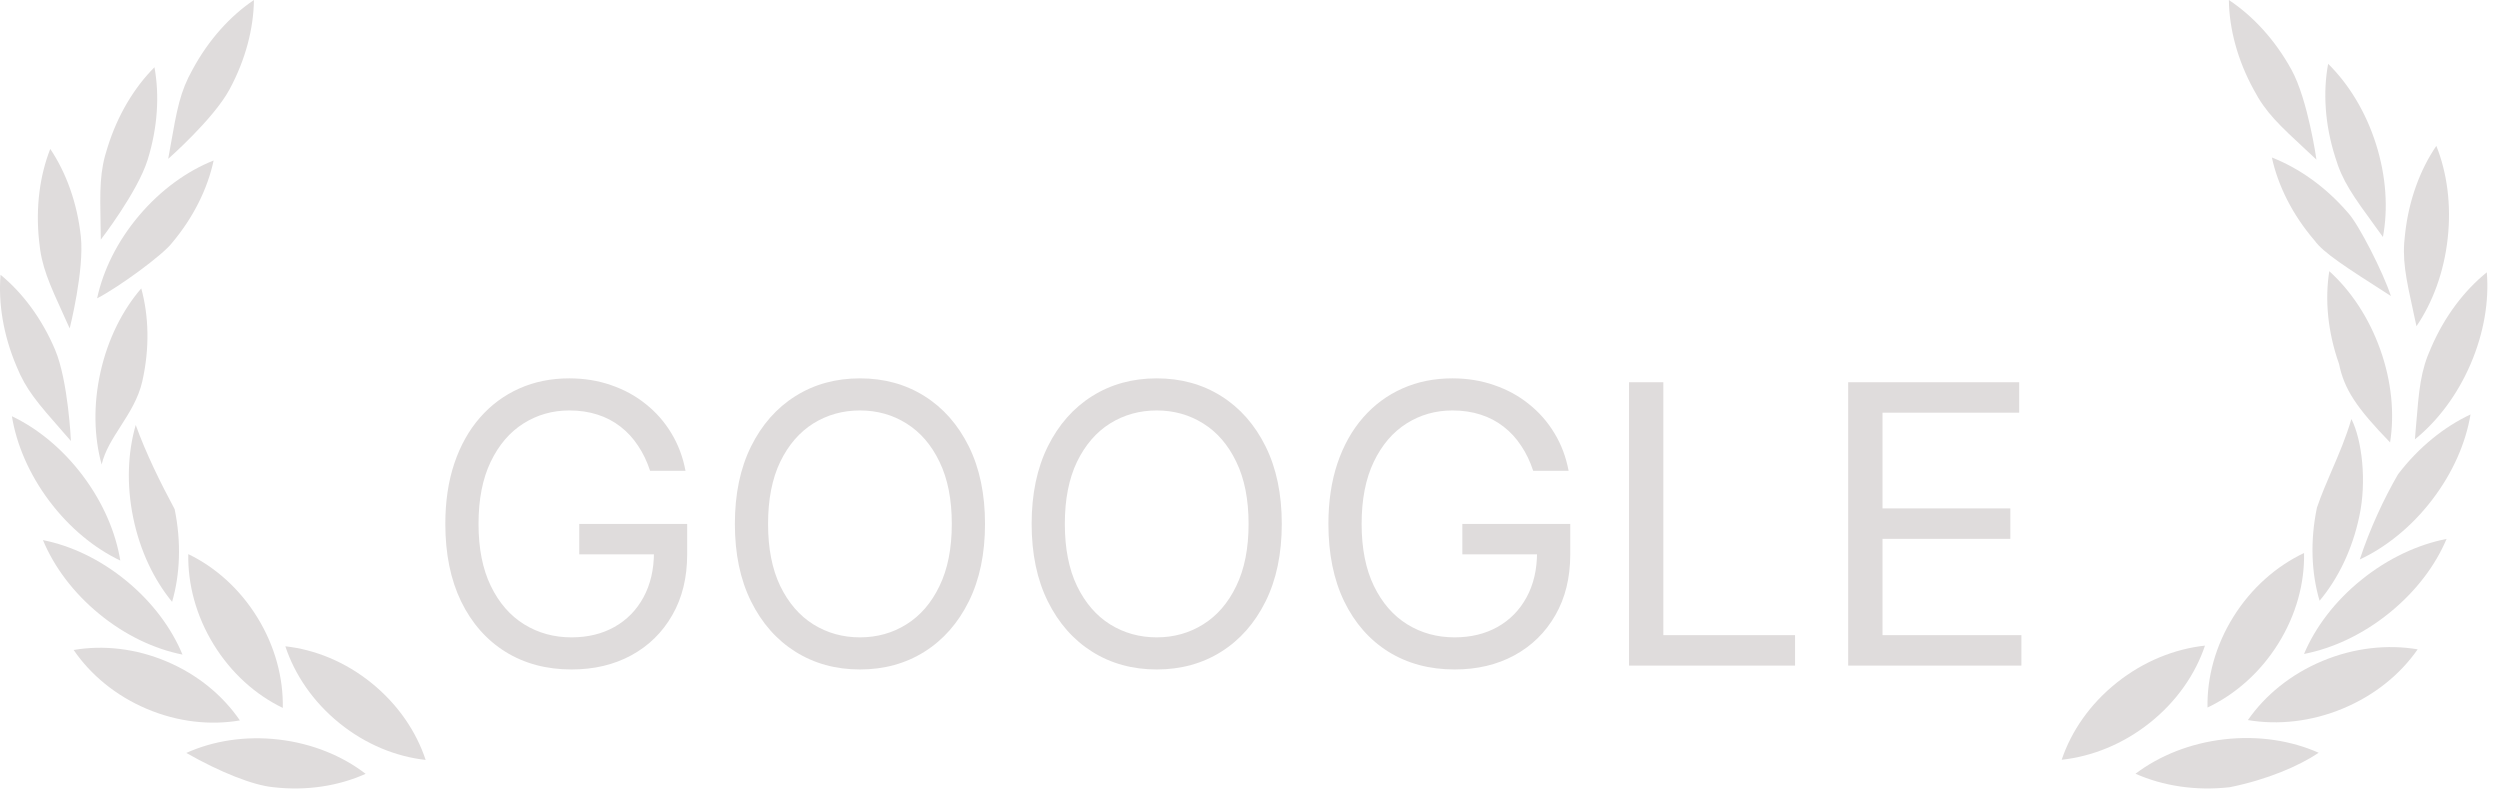 <svg width="154" height="49" viewBox="0 0 154 49" fill="none" xmlns="http://www.w3.org/2000/svg">
<g id="google-review">
<path d="M14.139 5.507C13.148 7.342 10.361 9.785 10.361 9.785C10.406 9.532 10.449 9.293 10.489 9.065C10.906 6.705 11.094 5.648 11.864 4.279C12.855 2.443 14.192 0.977 15.642 0C15.621 1.748 15.13 3.671 14.139 5.507Z" fill="#DFDCDC"/>
<path d="M6.21 14.76C6.21 14.76 8.477 11.828 9.097 9.836C9.716 7.844 9.829 5.863 9.515 4.143C8.279 5.381 7.248 7.076 6.628 9.068C6.135 10.56 6.154 11.633 6.198 14.029C6.202 14.26 6.206 14.504 6.21 14.76Z" fill="#DFDCDC"/>
<path d="M4.979 14.562C5.204 16.636 4.293 20.229 4.293 20.229C4.187 19.996 4.087 19.775 3.991 19.565L3.99 19.563C2.996 17.383 2.551 16.406 2.409 14.841C2.185 12.767 2.456 10.801 3.096 9.174C4.07 10.626 4.755 12.488 4.979 14.562Z" fill="#DFDCDC"/>
<path d="M4.369 27.165C4.369 27.165 4.205 23.462 3.392 21.541C2.579 19.62 1.385 18.035 0.034 16.926C-0.11 18.668 0.198 20.628 1.012 22.549C1.599 24.007 2.307 24.814 3.887 26.615L3.891 26.619C4.042 26.792 4.202 26.973 4.369 27.165Z" fill="#DFDCDC"/>
<path d="M6.262 28.615C6.455 27.781 6.932 27.035 7.428 26.262C7.968 25.418 8.529 24.541 8.768 23.48C9.226 21.445 9.169 19.459 8.701 17.766C7.553 19.095 6.652 20.866 6.195 22.901C5.737 24.936 5.793 26.922 6.262 28.615Z" fill="#DFDCDC"/>
<path d="M26.22 46.811C25.642 45.064 24.516 43.395 22.895 42.081C21.273 40.768 19.407 40.014 17.577 39.812C18.156 41.559 19.281 43.228 20.903 44.542C22.524 45.855 24.391 46.609 26.22 46.811Z" fill="#DFDCDC"/>
<path d="M14.777 44.378C13.739 42.858 12.196 41.565 10.275 40.751C8.353 39.937 6.351 39.728 4.537 40.039C5.576 41.558 7.119 42.852 9.04 43.666C10.961 44.48 12.963 44.689 14.777 44.378Z" fill="#DFDCDC"/>
<path d="M17.171 45.556C19.243 45.798 21.092 46.566 22.523 47.667C20.877 48.409 18.901 48.733 16.829 48.491C15.597 48.374 13.581 47.58 11.476 46.381C13.122 45.638 15.098 45.315 17.171 45.556Z" fill="#DFDCDC"/>
<path d="M15.858 38.042C16.95 39.82 17.456 41.768 17.42 43.608C15.763 42.809 14.253 41.477 13.161 39.7C12.069 37.922 11.563 35.974 11.599 34.134C13.256 34.933 14.766 36.265 15.858 38.042Z" fill="#DFDCDC"/>
<path d="M11.241 40.323C10.569 38.701 9.393 37.1 7.78 35.777C6.168 34.454 4.368 33.612 2.646 33.27C3.318 34.892 4.494 36.493 6.107 37.816C7.719 39.14 9.519 39.981 11.241 40.323Z" fill="#DFDCDC"/>
<path d="M5.105 29.309C6.358 30.977 7.129 32.805 7.41 34.531C5.831 33.78 4.291 32.53 3.038 30.862C1.785 29.194 1.014 27.366 0.733 25.64C2.312 26.391 3.852 27.641 5.105 29.309Z" fill="#DFDCDC"/>
<path d="M10.578 14.984C10.001 15.724 7.335 17.678 5.982 18.378C6.349 16.661 7.217 14.874 8.564 13.281C9.911 11.688 11.528 10.534 13.16 9.886C12.793 11.604 11.925 13.391 10.578 14.984Z" fill="#DFDCDC"/>
<path d="M10.601 37.073C11.091 35.391 11.178 33.408 10.758 31.365C9.889 29.744 9.01 27.971 8.361 26.181C7.872 27.863 7.785 29.846 8.205 31.89C8.625 33.933 9.488 35.721 10.601 37.073Z" fill="#DFDCDC"/>
<path d="M141.157 4.299C142.17 6.143 142.693 9.832 142.693 9.832C142.502 9.654 142.322 9.486 142.15 9.327C140.369 7.675 139.571 6.935 138.834 5.533C137.821 3.688 137.32 1.757 137.298 0C138.779 0.982 140.145 2.454 141.157 4.299Z" fill="#DFDCDC"/>
<path d="M146.362 8.879C146.996 10.88 147.111 12.87 146.789 14.598C146.638 14.389 146.494 14.192 146.357 14.004L146.355 14.001C144.929 12.043 144.291 11.166 143.841 9.651C143.207 7.649 143.092 5.659 143.414 3.931C144.675 5.174 145.729 6.877 146.362 8.879Z" fill="#DFDCDC"/>
<path d="M148.855 20.094C149.85 18.635 150.55 16.764 150.779 14.68C151.009 12.596 150.732 10.621 150.078 8.986C149.083 10.445 148.383 12.316 148.154 14.4C147.953 15.967 148.183 17.021 148.698 19.375C148.748 19.602 148.8 19.841 148.855 20.094Z" fill="#DFDCDC"/>
<path d="M152.189 22.426C151.358 24.356 150.139 25.949 148.758 27.064C148.78 26.81 148.799 26.569 148.818 26.341L148.819 26.331C149.016 23.931 149.105 22.856 149.757 21.413C150.587 19.483 151.807 17.89 153.187 16.775C153.334 18.526 153.019 20.495 152.189 22.426Z" fill="#DFDCDC"/>
<path d="M142.886 37.007C144.024 35.648 144.906 33.852 145.335 31.799C145.798 29.658 145.502 27.102 144.846 25.811C144.515 26.944 144.079 27.959 143.648 28.958C143.319 29.723 142.994 30.478 142.723 31.271C142.294 33.324 142.384 35.317 142.886 37.007Z" fill="#DFDCDC"/>
<path d="M147.173 37.765C145.526 39.095 143.688 39.941 141.928 40.284C142.614 38.654 143.816 37.046 145.464 35.716C147.111 34.386 148.949 33.541 150.709 33.197C150.023 34.827 148.82 36.436 147.173 37.765Z" fill="#DFDCDC"/>
<path d="M135.983 43.584C137.677 42.781 139.219 41.443 140.334 39.657C141.45 37.872 141.967 35.914 141.93 34.065C140.237 34.868 138.695 36.206 137.579 37.992C136.464 39.778 135.947 41.736 135.983 43.584Z" fill="#DFDCDC"/>
<path d="M127 46.801C128.868 46.598 130.775 45.841 132.431 44.522C134.087 43.203 135.237 41.525 135.827 39.77C133.959 39.973 132.052 40.731 130.396 42.05C128.74 43.369 127.59 45.046 127 46.801Z" fill="#DFDCDC"/>
<path d="M131.547 47.662C133.228 48.408 135.247 48.733 137.364 48.491C139.668 48.024 141.608 47.191 142.832 46.37C141.15 45.624 139.132 45.299 137.015 45.542C134.898 45.784 133.009 46.557 131.547 47.662Z" fill="#DFDCDC"/>
<path d="M144.33 43.642C142.368 44.46 140.323 44.669 138.47 44.357C139.531 42.83 141.107 41.531 143.069 40.713C145.031 39.896 147.076 39.686 148.929 39.999C147.868 41.525 146.292 42.825 144.33 43.642Z" fill="#DFDCDC"/>
<path d="M145.363 34.464C146.976 33.709 148.55 32.453 149.829 30.777C151.109 29.101 151.897 27.264 152.184 25.53C150.571 26.285 148.998 27.541 147.718 29.217C146.847 30.718 145.971 32.601 145.363 34.464Z" fill="#DFDCDC"/>
<path d="M144.642 13.113C145.29 13.809 146.804 16.777 147.279 18.235C144.453 16.427 143.123 15.57 142.584 14.824C141.208 13.223 140.322 11.428 139.947 9.702C141.614 10.353 143.266 11.512 144.642 13.113Z" fill="#DFDCDC"/>
<path d="M147.229 27.253C147.506 25.51 147.331 23.521 146.628 21.542C145.926 19.563 144.804 17.9 143.484 16.705C143.207 18.448 143.382 20.437 144.084 22.416C144.404 23.974 145.146 25.107 147.229 27.253Z" fill="#DFDCDC"/>
<path d="M40.045 29C39.858 28.426 39.611 27.912 39.304 27.457C39.003 26.997 38.642 26.605 38.222 26.281C37.807 25.957 37.335 25.71 36.807 25.54C36.278 25.369 35.699 25.284 35.068 25.284C34.034 25.284 33.094 25.551 32.247 26.085C31.401 26.619 30.727 27.406 30.227 28.446C29.727 29.486 29.477 30.761 29.477 32.273C29.477 33.784 29.73 35.06 30.236 36.099C30.741 37.139 31.426 37.926 32.29 38.46C33.153 38.994 34.125 39.261 35.205 39.261C36.205 39.261 37.085 39.048 37.847 38.622C38.614 38.19 39.21 37.582 39.636 36.798C40.068 36.008 40.284 35.08 40.284 34.011L40.932 34.148H35.682V32.273H42.33V34.148C42.33 35.585 42.023 36.835 41.409 37.898C40.801 38.96 39.96 39.784 38.886 40.369C37.818 40.949 36.591 41.239 35.205 41.239C33.659 41.239 32.301 40.875 31.131 40.148C29.966 39.42 29.057 38.386 28.403 37.045C27.756 35.705 27.432 34.114 27.432 32.273C27.432 30.892 27.616 29.651 27.986 28.548C28.361 27.44 28.889 26.497 29.571 25.719C30.253 24.94 31.06 24.344 31.991 23.929C32.923 23.514 33.949 23.307 35.068 23.307C35.989 23.307 36.847 23.446 37.642 23.724C38.443 23.997 39.156 24.386 39.781 24.892C40.412 25.392 40.938 25.991 41.358 26.69C41.778 27.384 42.068 28.153 42.227 29H40.045Z" fill="#DFDCDC"/>
<path d="M60.677 32.273C60.677 34.114 60.344 35.705 59.68 37.045C59.015 38.386 58.103 39.42 56.944 40.148C55.785 40.875 54.461 41.239 52.972 41.239C51.484 41.239 50.16 40.875 49.001 40.148C47.842 39.42 46.93 38.386 46.265 37.045C45.6 35.705 45.268 34.114 45.268 32.273C45.268 30.432 45.6 28.841 46.265 27.5C46.93 26.159 47.842 25.125 49.001 24.398C50.16 23.671 51.484 23.307 52.972 23.307C54.461 23.307 55.785 23.671 56.944 24.398C58.103 25.125 59.015 26.159 59.68 27.5C60.344 28.841 60.677 30.432 60.677 32.273ZM58.631 32.273C58.631 30.761 58.379 29.486 57.873 28.446C57.373 27.406 56.694 26.619 55.836 26.085C54.984 25.551 54.029 25.284 52.972 25.284C51.916 25.284 50.958 25.551 50.1 26.085C49.248 26.619 48.569 27.406 48.063 28.446C47.563 29.486 47.313 30.761 47.313 32.273C47.313 33.784 47.563 35.06 48.063 36.099C48.569 37.139 49.248 37.926 50.1 38.46C50.958 38.994 51.916 39.261 52.972 39.261C54.029 39.261 54.984 38.994 55.836 38.46C56.694 37.926 57.373 37.139 57.873 36.099C58.379 35.06 58.631 33.784 58.631 32.273Z" fill="#DFDCDC"/>
<path d="M78.958 32.273C78.958 34.114 78.626 35.705 77.961 37.045C77.296 38.386 76.384 39.42 75.225 40.148C74.066 40.875 72.742 41.239 71.254 41.239C69.765 41.239 68.441 40.875 67.282 40.148C66.123 39.42 65.211 38.386 64.546 37.045C63.881 35.705 63.549 34.114 63.549 32.273C63.549 30.432 63.881 28.841 64.546 27.5C65.211 26.159 66.123 25.125 67.282 24.398C68.441 23.671 69.765 23.307 71.254 23.307C72.742 23.307 74.066 23.671 75.225 24.398C76.384 25.125 77.296 26.159 77.961 27.5C78.626 28.841 78.958 30.432 78.958 32.273ZM76.913 32.273C76.913 30.761 76.66 29.486 76.154 28.446C75.654 27.406 74.975 26.619 74.117 26.085C73.265 25.551 72.31 25.284 71.254 25.284C70.197 25.284 69.239 25.551 68.381 26.085C67.529 26.619 66.85 27.406 66.344 28.446C65.844 29.486 65.594 30.761 65.594 32.273C65.594 33.784 65.844 35.06 66.344 36.099C66.85 37.139 67.529 37.926 68.381 38.46C69.239 38.994 70.197 39.261 71.254 39.261C72.31 39.261 73.265 38.994 74.117 38.46C74.975 37.926 75.654 37.139 76.154 36.099C76.66 35.06 76.913 33.784 76.913 32.273Z" fill="#DFDCDC"/>
<path d="M94.444 29C94.256 28.426 94.009 27.912 93.702 27.457C93.401 26.997 93.04 26.605 92.62 26.281C92.205 25.957 91.734 25.71 91.205 25.54C90.677 25.369 90.097 25.284 89.467 25.284C88.433 25.284 87.492 25.551 86.646 26.085C85.799 26.619 85.126 27.406 84.626 28.446C84.126 29.486 83.876 30.761 83.876 32.273C83.876 33.784 84.129 35.06 84.634 36.099C85.14 37.139 85.825 37.926 86.688 38.46C87.552 38.994 88.523 39.261 89.603 39.261C90.603 39.261 91.484 39.048 92.245 38.622C93.012 38.19 93.609 37.582 94.035 36.798C94.467 36.008 94.683 35.08 94.683 34.011L95.33 34.148H90.08V32.273H96.728V34.148C96.728 35.585 96.421 36.835 95.808 37.898C95.2 38.96 94.359 39.784 93.285 40.369C92.217 40.949 90.989 41.239 89.603 41.239C88.058 41.239 86.7 40.875 85.529 40.148C84.364 39.42 83.455 38.386 82.802 37.045C82.154 35.705 81.83 34.114 81.83 32.273C81.83 30.892 82.015 29.651 82.384 28.548C82.759 27.44 83.288 26.497 83.969 25.719C84.651 24.94 85.458 24.344 86.39 23.929C87.322 23.514 88.347 23.307 89.467 23.307C90.387 23.307 91.245 23.446 92.04 23.724C92.842 23.997 93.555 24.386 94.18 24.892C94.81 25.392 95.336 25.991 95.756 26.69C96.177 27.384 96.467 28.153 96.626 29H94.444Z" fill="#DFDCDC"/>
<path d="M100.348 41V23.546H102.462V39.125H110.575V41H100.348Z" fill="#DFDCDC"/>
<path d="M113.848 41V23.546H124.382V25.421H115.962V31.318H123.837V33.193H115.962V39.125H124.518V41H113.848Z" fill="#DFDCDC"/>
</g>
</svg>
